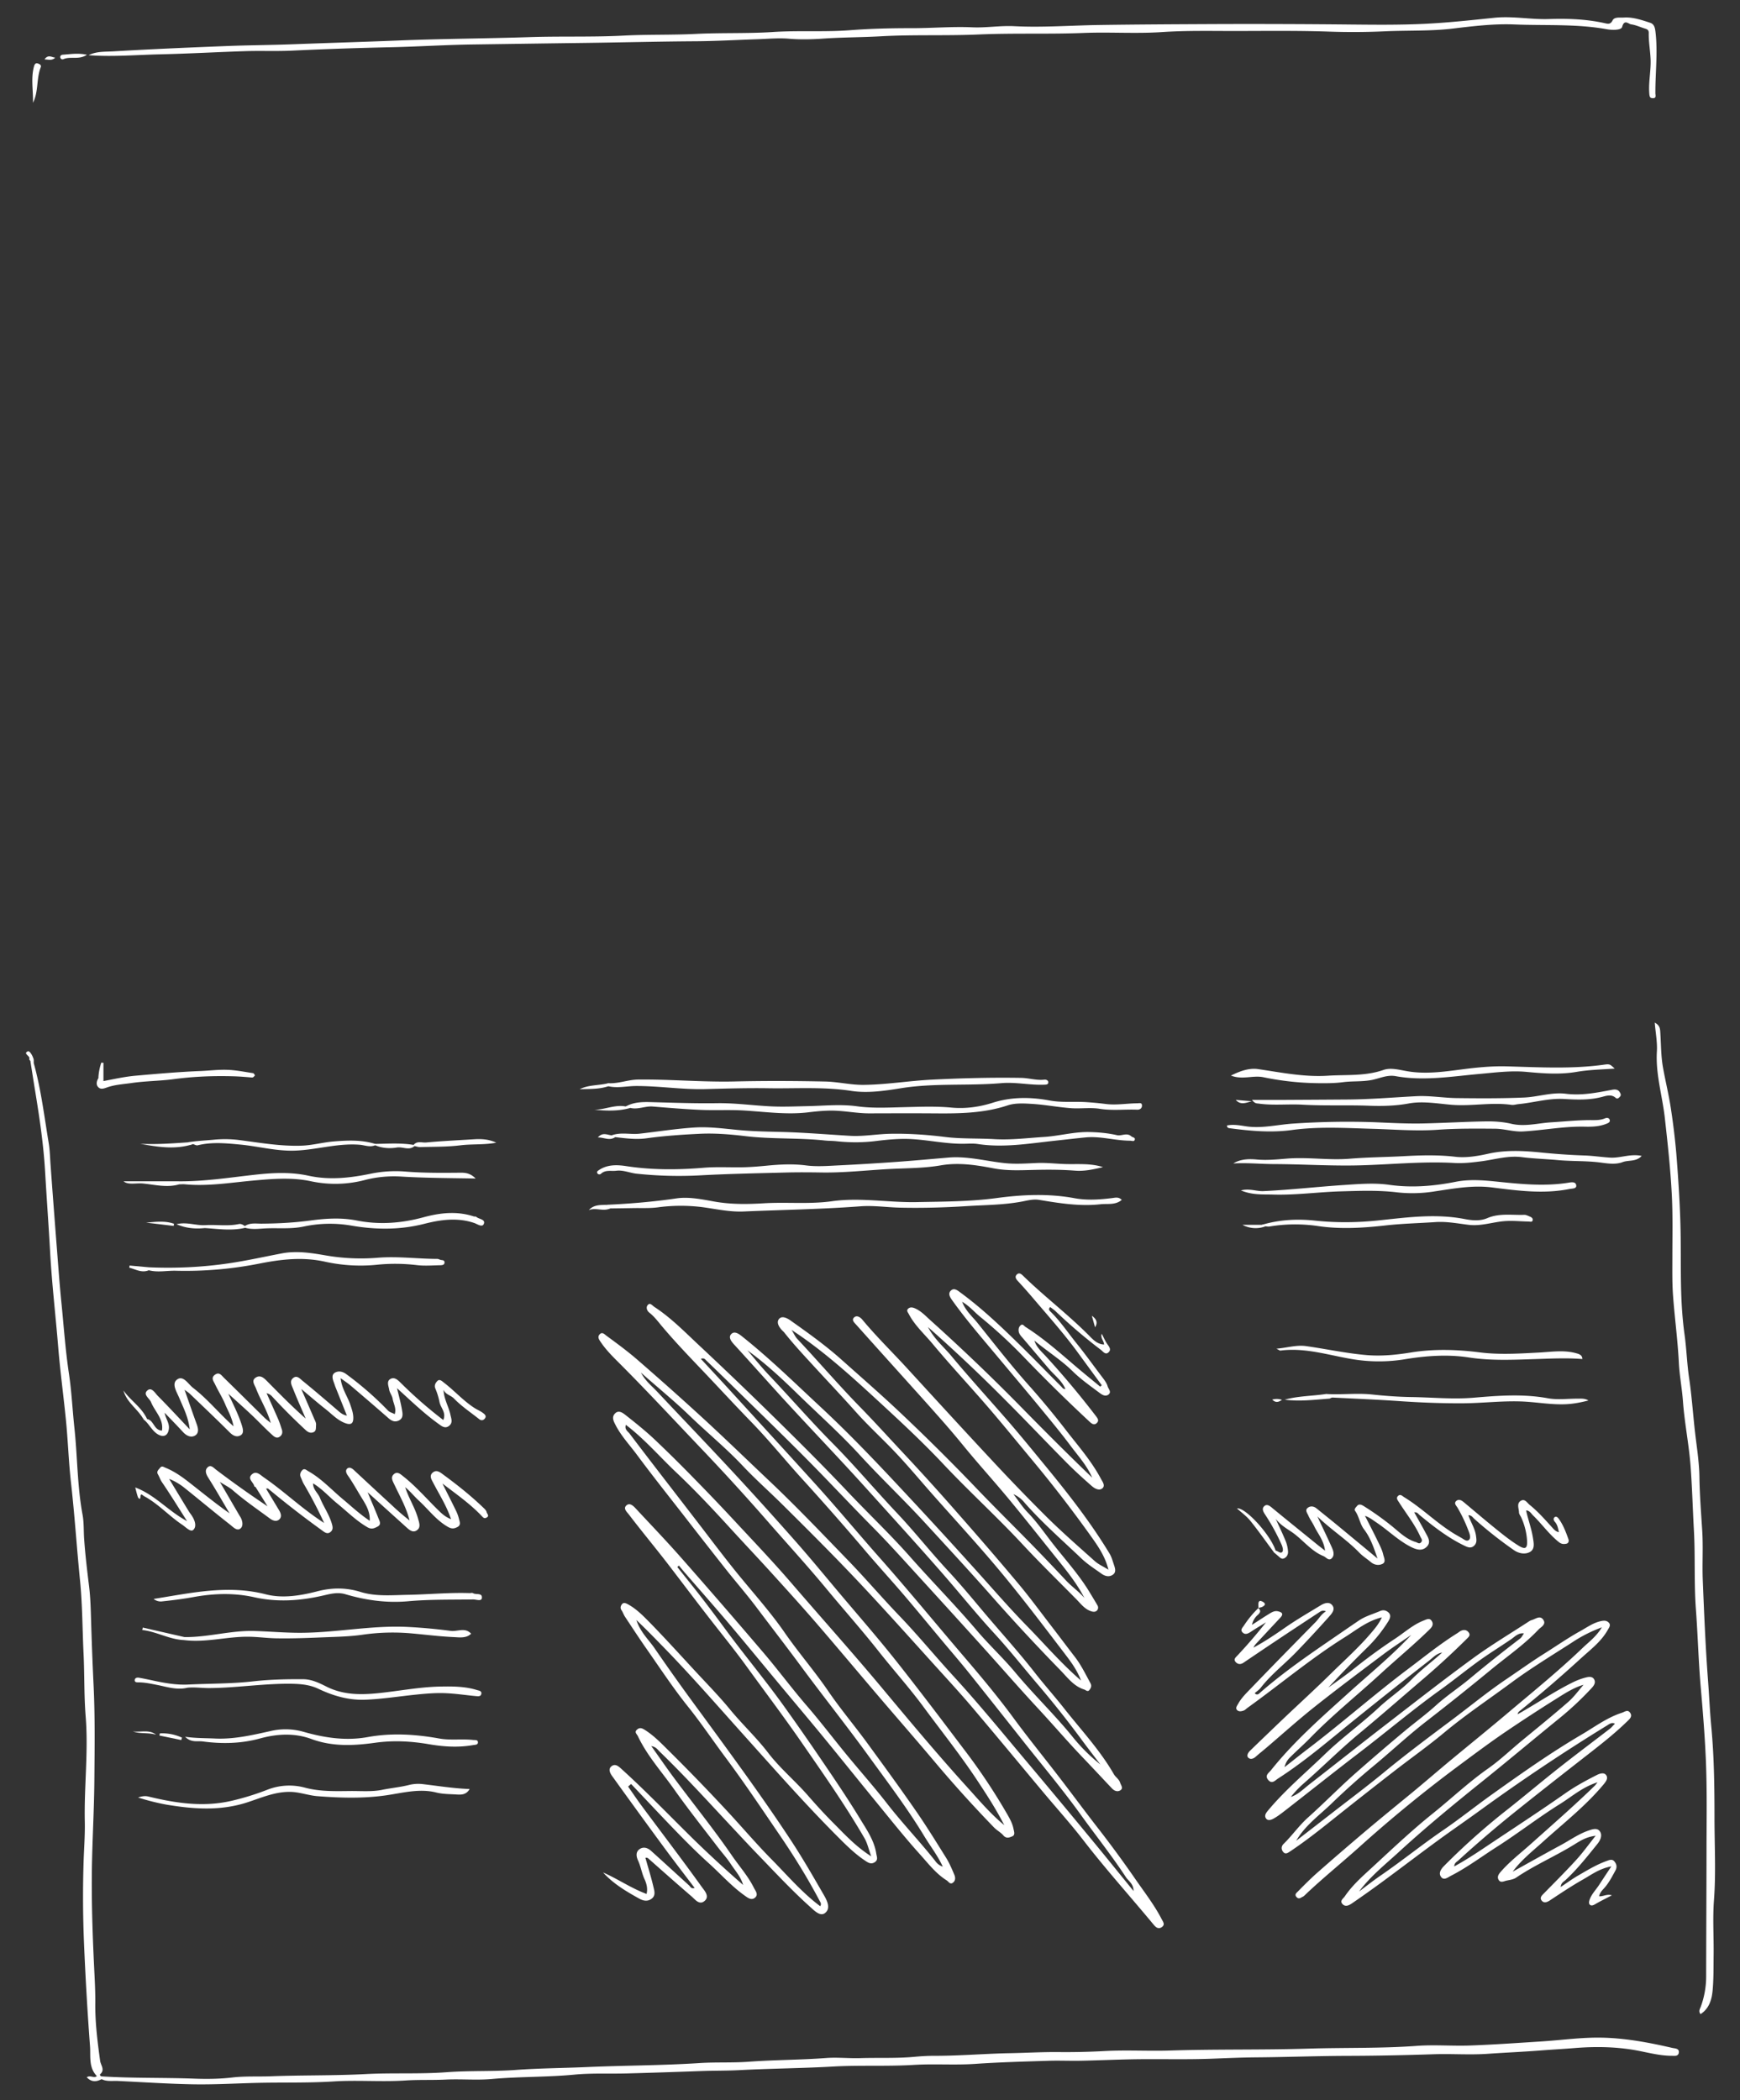 <svg
    fill="none"
    xmlns="http://www.w3.org/2000/svg"
    viewBox="0 0 730 881"
>
    <rect x="0" y="0" width="730" height="881" fill="#333333" stroke="none"/>
    <path
    d="M421.43 765.87c-3.38-6.7-7.44-12.93-11.56-19.16-6.96-10.52-14.84-20.37-22.31-30.5-5.96-8.1-12.72-15.6-18.94-23.48-7.04-8.92-14.59-17.4-21.83-26.14-7.8-9.43-16.05-18.45-24.1-27.65a951.29 951.29 0 0 0-28.06-30.8c-11.28-11.83-22.4-23.83-33.95-35.43-3.08-3.09-6.3-6.16-8.75-9.85-.67-1.01-1.36-2-.32-3.12 1.06-1.14 2.11.08 2.67.5 4.46 3.27 8.93 6.55 13.1 10.16a1313.2 1313.2 0 0 1 27.65 24.64c9.38 8.62 18.51 17.5 27.77 26.25 11.33 10.71 22.08 22.02 32.92 33.21 7.36 7.6 14.22 15.65 21.54 23.28 7.77 8.09 14.86 16.75 22.42 25 10.78 11.73 20.83 24.07 31.08 36.25a4139.09 4139.09 0 0 1 26.57 31.9c6 7.25 11.9 14.58 18.24 22.37 0-3.05-2.1-4.16-3.19-5.79-5.94-9.06-12.7-17.53-19.03-26.32-7.72-10.72-16.26-20.86-24.47-31.25-7.45-9.4-14.89-18.83-22.4-28.2-3.61-4.5-7.4-8.88-11.11-13.32-5.44-6.5-10.82-13.07-16.33-19.52-5.63-6.57-11.49-12.96-17.06-19.57a1173.66 1173.66 0 0 0-26.34-29.89c-6.91-7.67-13.43-15.71-20.63-23.1-5.82-5.99-11.5-12.1-17.22-18.17-6.73-7.12-13.6-14.11-19.93-21.63-1.67-1.97-3.29-4.2-5.4-5.84-1.12-.88-1.45-2.23-.81-3.1 1.03-1.4 1.94.03 2.87.65 7.04 4.59 12.86 10.6 18.93 16.27a1803.6 1803.6 0 0 1 28.85 27.61c11.2 10.99 22.32 22.01 33.1 33.4 8.73 9.25 18 18.02 26.42 27.54 9.26 10.48 19.08 20.4 28.13 31.08 5.1 6 11.01 11.46 16.03 17.5 7.88 9.46 16.8 17.96 24.49 27.55a74.64 74.64 0 0 0 11.18 11c-2.4-3.16-4.83-6.3-7.2-9.48a427.97 427.97 0 0 0-18.41-23.32c-6.34-7.4-12.39-15.1-19-22.29-7.32-7.95-14.1-16.39-21.2-24.54-10.82-12.4-21.9-24.55-32.92-36.76-11.55-12.8-23.54-25.2-35.16-37.94-6.48-7.11-12.88-14.31-19.38-21.41-1.17-1.27-3.06-3.24-1.62-4.78 1.48-1.59 3.5.09 4.95 1.26 11.45 9.14 21.89 19.38 32.6 29.33 11.69 10.87 22.7 22.41 33.57 34.05a2410.47 2410.47 0 0 1 33.49 36.51c6.5 7.25 12.92 14.61 19.76 21.58 7.29 7.45 14.06 15.4 22.4 22.59-1.76-4.7-4.53-8.24-7.2-11.75-8.7-11.4-17.37-22.85-26.55-33.88-9.4-11.3-19.4-22.1-29.12-33.12-4.78-5.42-9.4-10.97-14.35-16.24-5.61-6-11.74-11.53-17.2-17.65-5.52-6.2-11.21-12.21-16.81-18.3-4.55-4.96-9.17-9.86-13.34-15.15-.14-.18-.34-.34-.5-.5-1.46-1.4-2.85-3.46-1.7-5.01 1.25-1.66 3.58-.4 5.03.65 7.3 5.17 14.59 10.38 21.28 16.36 7.93 7.08 15.94 14.04 23.68 21.32a885.37 885.37 0 0 1 33.46 33.2c7.52 7.85 15.28 15.47 22.87 23.25 4.8 4.92 9.54 9.9 14.23 14.93 2.4 2.55 5.33 4.53 7.63 7.25-3.3-6.42-7.85-11.92-12.31-17.47-6.51-8.1-12.95-16.26-19.58-24.26-6.22-7.5-12.79-14.71-18.95-22.26-3.18-3.9-6.44-7.72-9.79-11.5-3.52-3.98-7.07-7.95-10.63-11.9-8.15-9.07-16.32-18.12-24.45-27.22-.76-.87-2.26-2.08-.69-3.24 1.17-.85 2.58.28 3.3 1.16 5.9 7.11 12.54 13.56 18.76 20.36 11.65 12.71 23.28 25.42 35.04 38.02a847.88 847.88 0 0 0 23.5 24.34c6.5 6.42 13.4 12.46 20.22 18.55 1.52 1.35 3.48 2.2 5.67 3.55-1.25-5.1-3.83-9.06-6.5-12.86a537.37 537.37 0 0 0-25.64-33.32c-6.53-7.84-12.97-15.8-19.66-23.5-7.3-8.4-14.88-16.54-22-25.09-3.39-4.08-7.46-7.67-9.95-12.47-.34-.66-1.13-1.43-.29-2.22.77-.74 1.74-.62 2.65-.26 2.77 1.12 4.75 3.36 6.88 5.25a846.47 846.47 0 0 1 40.19 38.6c9.05 9.2 18.17 18.3 27.5 27.26-2.13-4.96-5.7-8.89-8.85-13.08-4.17-5.58-8.62-10.96-13.05-16.34-5.94-7.22-11.97-14.34-17.96-21.51-6.4-7.67-12.96-15.2-18.77-23.34-.98-1.35-2.12-3.03-.46-4.36 1.34-1.07 2.77.22 3.94 1.07 8.9 6.55 16.89 14.13 24.75 21.84 5.88 5.76 11.6 11.67 17.43 17.5.44.44.77 1.15 1.73 1.02-1.48-3.48-4.48-5.64-6.8-8.34-3.65-4.26-7.26-8.55-10.92-12.82-.76-.9-1.63-1.71-1.85-2.93-.17-.98.02-1.94.78-2.6.93-.81 1.45.28 2.05.66 7.55 4.77 14.2 10.68 20.98 16.47 3.4 2.9 6.91 5.73 10.37 8.59l.65-.59L452 567.15c-5.84-7.95-12.4-15.28-18.78-22.78-2.06-2.41-4.15-4.77-6.3-7.09-.88-.95-1.2-1.9-.18-2.73.89-.74 1.72-.1 2.45.61 9.16 8.93 19.42 16.64 28.38 25.8 1.4 1.43 3.18 3 5.65 3.08-.12-1.63-1.63-2.76-1-4.52.81 1.52 1.43 3.02 2.32 4.32.77 1.11 1.78 2.25.61 3.4-1.36 1.37-2.39-.31-3.29-.97a219.8 219.8 0 0 1-19.05-16.24c-.68-.63-1.46-1.14-2.2-1.71-1 .94-.23 1.56.29 2.08 4.1 4.05 7.28 8.85 10.88 13.3 3.62 4.48 6.95 9.16 10.42 13.72.99 1.3 2.1 2.68 2.51 4.2.29 1.02 1.8 2.38.26 3.47-1.26.88-2.65 0-3.57-.7-3.9-2.93-7.95-5.75-11.4-9.15-4.9-4.81-10.75-8.41-16.02-12.86.83 2.86 3.15 4.77 5 6.81a369.66 369.66 0 0 1 20.83 24.9c.69.92 1.37 1.8.42 2.79-1.07 1.12-2.04.53-3.02-.38a699.87 699.87 0 0 1-28.01-27.55 206.89 206.89 0 0 0-18.1-16.64c-2.33-1.9-4.24-4.32-7.45-6.2 1.52 3.92 4.34 6.22 6.5 8.93 7.3 9.1 14.47 18.32 22.27 27a354.6 354.6 0 0 1 15.37 18.66c4.94 6.32 10.23 12.43 14.04 19.57.7 1.32 2.05 2.97.6 4.14-1.36 1.08-3.22 0-4.41-1.03-3.6-3.16-7.15-6.37-10.52-9.77-8.62-8.7-17.03-17.59-25.7-26.25a672.1 672.1 0 0 0-32.5-30.67c2.79 5.22 6.65 8.33 9.7 12 7.53 9.04 15.45 17.75 23.18 26.61 5.55 6.38 10.88 12.93 16.23 19.44 9.7 11.8 19.14 23.86 27.08 36.98.88 1.45 1.33 3.18 1.89 4.82.45 1.33.93 2.9-.29 3.9-1.52 1.25-3.35.87-4.88-.2-2.92-2.09-6-4.04-8.57-6.5-8.25-7.86-16.88-15.35-24.35-23.99a12.58 12.58 0 0 0-4.12-2.94c1.98 2.58 3.74 5.37 6 7.69 3.76 3.88 6.83 8.3 10.12 12.55 5.34 6.9 11.27 13.34 15.8 20.83 1.12 1.85 2.25 3.7 3.34 5.57.38.65.37 1.4-.07 2-.68.91-1.73.76-2.6.48-2.67-.87-4.32-3.12-6.15-4.99-7.6-7.72-15.34-15.26-22.72-23.2-10.69-11.49-22.33-22.07-33.08-33.5-9.1-9.68-18.82-18.65-28.57-27.62-11.14-10.24-22.39-20.38-35.2-28.74.93 1.24 1.34 2.62 2.52 3.88 8.86 9.43 17.29 19.3 26.33 28.55 6.18 6.33 12.1 12.89 18.14 19.33A977.75 977.75 0 0 1 401.09 634c8.84 10.03 17.6 20.15 26.18 30.4 4.92 5.88 9.45 12.09 14.14 18.17 3.17 4.12 6.29 8.3 9.47 12.42 2.67 3.43 4.53 7.31 6.6 11.1.64 1.2.19 2.09-.45 2.9-.71.9-1.47 0-2.2-.24-4.47-1.41-7.1-5.2-10.15-8.28A835.5 835.5 0 0 1 415 668.42c-8.92-10.05-18.05-19.94-27.15-29.83-8.82-9.6-18.33-18.6-27.15-28.22-8.49-9.24-17.85-17.55-26.8-26.3-6.4-6.23-12.98-12.3-20.32-17.6 3.1 3.6 6.07 7.31 9.35 10.75 8.87 9.34 17.32 19.1 26.37 28.22 9.34 9.44 17.87 19.6 26.97 29.24 7.36 7.78 14.01 16.25 21.3 24.1 4.8 5.17 9.32 10.55 13.82 15.93 7.55 9.04 15.5 17.7 22.77 27 3.96 5.06 8.3 9.92 12.29 14.99 7.12 9.04 15.06 17.5 20.85 27.57.74 1.3 2.2 2.08 2.66 3.64.33 1.06 1.43 2.23.1 3.12-1.19.77-2.53.3-3.52-.75-4.08-4.3-8.1-8.64-12.2-12.92-6.5-6.78-12.6-13.96-19-20.83-7.69-8.28-15.1-16.83-22.69-25.23-8.76-9.71-17.57-19.4-26.38-29.05-6.65-7.27-13.2-14.61-20.14-21.62-9.3-9.38-18.29-19.05-27.6-28.44-9.56-9.65-19.32-19.08-29-28.6-4.39-4.31-8.78-8.6-13.22-12.85-.43-.42-.88-1.22-2.27-.69 4.45 4.8 8.79 9.46 13.08 14.16 11.78 12.89 23.56 25.76 35.28 38.7 8.93 9.86 17.4 20.11 26.21 30.07 12.03 13.56 23.5 27.58 35.27 41.35 7.36 8.6 14.66 17.3 21.36 26.42 5.64 7.68 11.64 15.1 17.46 22.62 6.22 8 12.2 16.2 18.44 24.18a474.75 474.75 0 0 1 15.62 21.37c3.67 5.26 7.6 10.37 10.57 16.11.6 1.17 1.6 2.3.14 3.37-1.47 1.07-2.56.12-3.52-1.05-9.76-11.77-20-23.14-29.35-35.25-5.28-6.86-11.09-13.29-16.64-19.92-9.98-11.93-19.89-23.93-29.95-35.8-5.08-5.99-10.4-11.76-15.67-17.58-9.36-10.35-18.67-20.75-28.17-30.96-11.67-12.57-23.81-24.69-36-36.76-5.48-5.42-11.29-10.56-16.54-16.13-7.08-7.53-15.05-14.02-22.45-21.17-6.24-6.03-13.04-11.55-20.29-17.97 1.98 3.66 4.56 5.6 6.7 7.88 10.82 11.51 21.78 22.91 32.52 34.5 8.78 9.47 17.43 19.09 25.97 28.77 6.1 6.93 11.96 14.06 17.91 21.14 7.89 9.37 15.97 18.6 23.6 28.2 9.8 12.36 19.32 24.97 28.84 37.57a251.22 251.22 0 0 1 18.37 27.6c1.03 1.81 2 3.66 2.4 5.73.22 1.09.83 2.6-.51 3.15-1.1.47-2.48 1.1-3.73-.37-1.1-1.29-2.72-2.1-3.91-3.33a527.53 527.53 0 0 1-25.43-28.18c-7.85-9.3-15.86-18.46-23.76-27.73-8.53-10-16.95-20.08-25.54-30.02-6.16-7.13-12.5-14.1-18.82-21.07-5.53-6.09-11.18-12.05-16.73-18.12-7.41-8.11-14.91-16.13-22.9-23.69-7.04-6.64-13.35-14.06-21.28-20.1-.7 1.9.86 2.76 1.53 3.65 8.93 11.79 18 23.47 27.02 35.19 5.44 7.04 10.78 14.18 16.32 21.13 7.2 9.05 15.1 17.6 21.67 27.08 5.84 8.46 12.6 16.2 18.39 24.7 5.08 7.44 10.97 14.4 16.31 21.71 6.79 9.3 13.58 18.59 20.13 28.05 4.56 6.55 8.75 13.35 12.98 20.12 1.38 2.23 2.42 4.68 3.44 7.1.46 1.08.56 2.37-.5 3.26-1.25 1.04-1.89-.37-2.67-.87-4.59-2.86-7.82-7.17-11.36-11.08-6.47-7.18-12.46-14.77-18.59-22.24-7.34-8.97-14.6-18.03-21.95-26.99-6.35-7.72-12.8-15.36-19.2-23.04-6.86-8.25-13.66-16.55-20.59-24.74-6.03-7.12-12.22-14.12-18.33-21.17-.8-.93-1.57-1.89-2.36-2.83l-.67.6c1.62 2.03 3.23 4.06 4.85 6.07 5.48 6.8 10.7 13.77 15.87 20.79 7.73 10.46 16.07 20.46 23.66 31.01a1087.2 1087.2 0 0 1 15.33 21.94c5.8 8.5 11.6 17.02 16.96 25.82 2.8 4.61 5.98 9.12 6.81 14.66.18 1.18.87 2.5-.58 3.5-1.64 1.14-2.97.16-4.15-.63-4.38-2.92-8.1-6.64-11.8-10.36-13.4-13.45-25.95-27.68-38.62-41.8-11.61-12.92-23-26.06-35.19-38.48-3.18-3.25-6.33-6.52-10.32-10.28 1.74 5.24 5.23 8.28 7.7 11.93a980.63 980.63 0 0 0 19.31 27.05c13.01 17.82 26.12 35.58 38.22 54.04 4.74 7.25 9.07 14.79 13.4 22.29 1.38 2.38 3.05 5.67.5 7.63-2.02 1.53-4.43-.99-6.22-2.6-7.75-6.95-14.8-14.57-22.03-22.04-3.33-3.45-6.58-6.94-9.84-10.44-10.35-11.04-20.5-22.25-31.38-32.77-.8-.78-1.43-1.87-3.4-2.21 3.28 4.61 6.2 8.86 9.26 12.99 8.18 11.02 16.83 21.68 24.62 33.01 3.07 4.47 6.73 8.54 9.16 13.44.64 1.29 2 2.78.54 4.1-1.51 1.35-3.05.15-4.37-.8-5.54-3.92-10.02-9.02-15.03-13.54-4.48-4.04-8.77-8.3-12.98-12.62-6.63-6.83-13.12-13.78-19.67-20.68l-1.25 1.09c1.95 2.78 3.84 5.61 5.87 8.33 8.4 11.3 16.94 22.49 25.15 33.93.97 1.35 3.43 3.9.9 5.85-2.13 1.62-3.79-.73-5.26-2-5.96-5.12-11.84-10.35-17.73-15.55-.43-.38-.78-.87-1.67-.67 1.14 4.06 2.4 8.09 3.36 12.18.38 1.62 1.04 3.57-.7 4.93-1.7 1.33-3.56.95-5.26 0-5.48-3.04-10.86-6.23-15.16-10.96 6.18 2.68 11.74 6.6 18.24 9 .6-2.29-.08-4.53-.83-6.15-1.18-2.55-1.56-5.3-2.72-7.83-.74-1.6-1.13-3.57.6-4.8 1.65-1.16 3.44-.56 4.84.7 5.36 4.82 10.66 9.7 15.98 14.54.56.5.82 1.52 2.3 1.02-4.47-5.9-8.92-11.65-13.22-17.51-7.21-9.8-14.36-19.64-21.46-29.52-.84-1.19-1.69-2.93-.12-4.07 1.42-1.04 2.7-.1 3.94 1.04 10.74 9.72 20.75 20.19 31.08 30.32a512.63 512.63 0 0 0 20.11 18.48c-.96-3.48-3.43-6.1-5.3-8.97-1.52-2.32-3.47-4.46-5.19-6.71-6.2-8.1-12.56-16.1-18.43-24.41-5.2-7.36-11.34-14.1-15.23-22.33-.43-.9-1.6-1.64-.37-2.72 1.17-1.04 2.1-.65 3.38.16 4 2.53 7.19 5.98 10.49 9.21a844.62 844.62 0 0 1 22.53 23.24c6.85 7.27 13.28 14.94 20.29 22.03 6.53 6.63 12.62 13.78 20.17 19.42.72-.97.01-1.76-.38-2.52-4.99-9.47-10.64-18.56-16.67-27.4-7.45-10.92-14.8-21.92-22.69-32.5-5.25-7.04-10.14-14.33-15.63-21.2-6.3-7.84-11.85-16.3-17.63-24.56-3.05-4.36-5.96-8.83-8.9-13.27-.57-.86-.87-1.89-1.46-2.73-.69-1-.28-1.94.27-2.58.73-.81 1.65-.3 2.54.17 3.3 1.81 5.95 4.45 8.53 7.06 6.61 6.72 12.94 13.73 19.34 20.64 4.99 5.4 10.19 10.69 14.83 16.33 5.13 6.26 11.07 11.75 16.01 18.21 4.97 6.5 11.42 11.84 16.8 18.04 3.47 3.97 7.04 7.88 10.72 11.56 4.65 4.66 9.18 9.67 15.73 13.83-1.13-3.15-1.63-5.55-2.81-7.58-8.07-13.9-17.3-27.04-26.44-40.26-7.49-10.84-15.44-21.34-23.16-32-4.78-6.59-9.97-12.97-14.99-19.42-5.7-7.32-11.3-14.76-16.94-22.13-5.65-7.4-11.64-14.56-17.3-21.97-.9-1.17-2.54-2.55-1.04-3.87 1.38-1.23 2.86.2 3.9 1.32 6.37 6.85 12.85 13.6 19.03 20.62a3240.81 3240.81 0 0 1 34.58 39.91c6.19 7.27 11.88 14.97 18.12 22.2 5.43 6.28 10.46 12.86 15.7 19.3 5.97 7.34 12.3 14.4 18.1 21.87 6.44 8.27 13.7 15.83 20.17 24.03a6 6 0 0 0 3.1 2.3c-2.18-4.7-5.2-8.56-7.72-12.7-7.03-11.63-15.23-22.44-23.19-33.41-9.33-12.88-19.27-25.32-28.72-38.13-6.02-8.15-12.23-16.17-18.32-24.26-4.18-5.58-8.82-10.88-13.16-16.38a3344.5 3344.5 0 0 1-17.81-22.76c-6.49-8.33-13.06-16.6-19.36-25.09-3.09-4.17-6.7-7.98-9.08-12.67-.74-1.47-1.58-3.04-.29-4.54 1.5-1.74 3.23-.53 4.37.35 4.2 3.3 8.37 6.64 12.26 10.28a568.06 568.06 0 0 1 16.62 16.42c5.5 5.6 10.93 11.27 16.29 17.03 8.28 8.92 16.7 17.72 24.63 26.93 12.71 14.77 25.72 29.26 38.21 44.24 11.65 13.96 23.3 27.9 35.53 41.38 5.04 5.55 9.85 11.3 15.74 16.08l-.1.04ZM527.87 674.58c1.24 1.01.94 1.87-.14 2.85a7.4 7.4 0 0 0-2.46 4.2c2.75-1.76 5.07-3.32 7.46-4.77.98-.6 2.06-1.17 3.3-.93 1.77.37 2.68 1.06 1.06 2.77-3.37 3.58-6.7 7.18-10.04 10.76-.45.5-.88 1-1.15 1.72 4.6-2.46 8.88-5.34 13.14-8.3 4.8-3.35 9.89-6.3 14.9-9.35 1.66-1.02 3.79-1.8 5.1.02 1.25 1.75-.43 3.51-1.56 4.78a507.76 507.76 0 0 1-13.45 14.51c-4.91 5.13-10.63 9.45-15.03 15.1-.68.9-1.67 1.54-2.58 2.35.58.76 1.32.62 1.8.2 8.5-7.5 17.72-14.06 27.05-20.5 4.94-3.38 9.88-6.8 14.83-10.16 2.72-1.84 5.9-2.69 8.88-3.98 1.43-.62 2.52-.28 3.5.56 1.42 1.24.53 2.84-.1 3.85a58.89 58.89 0 0 1-8.52 10.66 488.98 488.98 0 0 0-16.59 17.04c4.09-2.92 8.15-5.8 12.07-8.97a231.46 231.46 0 0 1 16.32-11.79c3.83-2.57 7.3-5.72 11.69-7.4 1.2-.47 2.46-1.24 3.38.32.82 1.39-.03 2.52-.95 3.43-6.63 6.49-13.8 12.4-20.63 18.67-9.8 8.99-20.21 17.33-29.5 26.89-2.76 2.83-5.75 5.43-8.54 8.23a8.07 8.07 0 0 0-2.19 4c3.23-2.52 6.41-5.1 9.67-7.57 14.35-10.91 27.87-22.88 42.3-33.73 6.76-5.08 13.32-10.42 20.51-14.9.59-.37 1.13-.86 1.77-1.1 1.22-.48 2.36-.22 3.1.94.7 1.08-.18 1.8-.8 2.43a335.56 335.56 0 0 1-19.56 17.93c-8.38 7.17-16.68 14.45-25.18 21.48-8.2 6.76-15.68 14.27-23.66 21.24a42.97 42.97 0 0 0-5.51 5.77c3.12-1.05 5.36-3.4 7.84-5.33 10.87-8.45 21.64-17.01 32.55-25.42 12-9.27 23.96-18.62 36.2-27.55 7.47-5.44 15.44-10.2 23.19-15.26.38-.24.8-.5 1.23-.62 1.61-.43 3.47-2.1 4.83-.25 1.5 2.04-.85 3.07-1.97 4.25-5.95 6.3-13.1 11.2-19.76 16.68-9 7.41-18.1 14.68-27.3 21.81-8.03 6.22-15.37 13.2-23.2 19.59a314.66 314.66 0 0 0-17.06 15.38c-5 4.73-10.7 8.89-14.3 15.1 5.13-3.98 10.28-7.94 15.4-11.93 7.06-5.49 14.24-10.84 21.14-16.53 9.33-7.7 19.01-14.93 28.68-22.17 7.66-5.72 15.04-11.83 22.96-17.17 5.16-3.48 10.22-7.13 15.5-10.46 5.18-3.25 10.22-6.77 15.58-9.74 2.77-1.53 5.37-3.47 8.67-4.16 1.36-.28 2.27-.22 3.1.56 1.15 1.08.25 2.12-.32 3.15-2.77 4.95-7.28 8.28-11.34 12a555.97 555.97 0 0 1-25.9 22.26c-.3.25-.5.64-.58 1.13 7.63-4.26 14.81-9.2 22.59-13.11 1.84-.94 3.8-1.75 5.8-2.26 1.28-.34 3.05-.73 3.8.9.6 1.25-.18 2.46-1.12 3.46a130.9 130.9 0 0 1-13.5 12.66c-10.67 8.66-21.19 17.51-31.91 26.12-12.08 9.7-24.06 19.52-35.48 30-5.74 5.27-11.91 10.16-16.7 16.58 2.97-2.2 5.87-4.52 8.92-6.61 9-6.16 17.46-13.04 26.48-19.2 6.95-4.76 13.58-10.09 20.48-15 12.26-8.74 24.54-17.43 37.55-25.06 5.5-3.23 10.61-7.1 16.78-9.09 1.19-.38 2.42-1.47 3.42-.15 1.26 1.65-.11 2.75-1.24 3.84-6 5.84-12.67 10.88-19.25 16.03-9.61 7.49-19.2 15.01-28.7 22.64a488.57 488.57 0 0 0-22.8 19.58c-.67.6-1.62.97-1.72 2.5 5.76-3.13 10.94-6.69 16.17-10.18 10.2-6.8 20.46-13.5 30.5-20.54 4.2-2.94 8.63-5.33 13.16-7.63 1.37-.69 2.97-1.1 3.82-.07 1.04 1.25.2 2.6-.92 3.94-7.45 8.97-16.6 16.12-25.2 23.87-4.49 4.07-9.31 7.8-13 12.81 6.73-3.71 13.44-7.5 20.21-11.15 3.76-2.03 7.25-4.55 11.33-6 1.7-.59 3.68-1.34 4.85 0 1.5 1.75.37 4-.83 5.5-4.25 5.26-8.45 10.6-13.45 15.22-.72.66-1.82 1.09-1.97 2.86 2.64-1.75 4.9-3.41 7.34-4.82 3.87-2.24 7.7-4.58 11.96-6.1 1.16-.42 2.3-.91 3.22.18.93 1.12 1.25 2.35.43 3.86-1.45 2.65-2.82 5.34-4.9 7.58-.86.92-1.67 1.86-1.93 3.18 1.73.16 3.32-1.07 5.35-.39-2.5 1.31-4.8 2.44-7.01 3.73-.68.4-1.4.7-1.95.4-.88-.48-.62-1.52-.39-2.23.8-2.37 2.61-4.13 3.95-6.19 1.57-2.4 3.16-4.8 5.19-7.85-5 .92-8.4 3.52-11.96 5.54-4.76 2.69-9.3 5.74-13.87 8.76-1.26.83-2.54 1.18-3.42.02-.96-1.23.18-2.22 1.1-3.14 4.48-4.58 9.03-9.09 13.34-13.82 2.8-3.05 5.21-6.45 8.23-10.21-3.76.45-6.23 1.97-8.66 3.48-8.05 5.02-16.84 8.75-24.72 14.1-1.1.74-2.59.95-3.94 1.22-1.18.25-2.66 1.17-3.47-.44-.67-1.34.27-2.47 1.15-3.46 3.71-4.2 8.16-7.63 12.32-11.34 9.06-8.1 18.22-16.07 26.93-24.54.3-.29.53-.65 1.18-1.45-6.33 2-10.77 6-15.74 9.1-9.04 5.63-17.44 12.2-26.42 17.93-6.44 4.1-12.55 8.72-19.37 12.2-1.24.63-2.87 2.06-4.07.54-1.27-1.63-.1-3.33 1.16-4.63a285.1 285.1 0 0 1 26.92-23.95c7.24-5.73 14.3-11.7 21.56-17.41 6.98-5.51 14.1-10.83 21.15-16.26.74-.58 1.33-1.33 2.1-2.1-1.38-.71-2.46.23-3.2.68a825.66 825.66 0 0 0-53.34 35.65c-5.61 4.09-11.38 8.04-16.99 12.12-7.55 5.5-15 11.19-22.52 16.74a475.62 475.62 0 0 1-14.2 10.13c-1.15.78-2.8 1.78-4.1.28-1.17-1.34.39-2.25 1.04-3.2 2.58-3.8 5.88-7 9.24-10.07 9.1-8.33 18.01-16.92 27.62-24.63 7.78-6.24 15.02-13.12 23.23-18.89 5.03-3.53 9.56-7.9 14.36-11.85 6.47-5.33 12.99-10.6 19.3-16.12 2.45-2.15 4.38-4.86 6.38-7.15-3.87 1.07-7.61 3.45-11.32 5.79a711.27 711.27 0 0 0-22.1 14.42c-6.77 4.64-13.34 9.57-19.93 14.46a576.08 576.08 0 0 0-41.08 33.71c-7.3 6.53-14.93 12.7-22.06 19.45-.41.4-.83.87-1.35 1.1-.76.33-1.5 1.17-2.5.17-1.09-1.1-.03-1.87.48-2.37 2.79-2.85 5.62-5.68 8.63-8.31 6.5-5.72 13.07-11.36 19.67-16.95 6.35-5.36 12.77-10.6 19.2-15.87 5.84-4.8 11.56-9.79 17.4-14.61 7.8-6.45 15.68-12.83 23.42-19.37 10.53-8.89 21.25-17.57 31.2-27.13 2.65-2.53 5.66-4.69 8.04-8.6a59.25 59.25 0 0 0-12.5 6.34c-8.56 5.51-17.3 10.8-25.47 16.85-9.4 6.95-19.13 13.44-28.14 20.94-6.73 5.61-13.9 10.68-20.84 16.06a2465 2465 0 0 0-24.32 19.11c-6.34 5.07-12.68 10.14-19.45 14.65-.93.63-1.94 1.35-2.84.43-.96-1-1.1-2.42 0-3.5 3.63-3.54 6.51-7.74 10.34-11.16 6.98-6.25 13.53-12.99 20.57-19.15a1027.1 1027.1 0 0 1 20.18-17.29c4.3-3.56 8.82-6.87 12.98-10.64 4.45-4.02 9.53-7.32 14.14-11.17a609.9 609.9 0 0 1 21.09-16.8c.6-.46.96-1.28 1.57-2.12-2.38-.33-3.87 1.41-5.3 2.39-4.98 3.4-10.16 6.56-14.98 10.14-4.91 3.62-9.7 7.48-14.66 11.05-11.75 8.42-22.76 17.76-34.24 26.53-10.38 7.94-20.6 16.09-30.92 24.12-1.64 1.27-3.29 2.56-5.1 3.54-.9.48-2.45 1-3.15-.37-.54-1.04.05-2 .92-3.04 7.28-8.74 16-16.03 24.14-23.9 7.1-6.84 15.2-12.65 22.42-19.38 4.44-4.15 9.53-7.46 13.8-11.83 3.95-4.02 8.57-7.39 12.75-11.22-2.38.38-3.9 2.17-5.62 3.5a2271.72 2271.72 0 0 0-30.47 24.17c-10.73 8.62-21.13 17.7-32.75 25.17-1.2.76-2.52 2.5-4.13.6-1.6-1.9.22-2.9 1.2-4.13 9.6-12.02 21.13-22.12 32.5-32.39 8.85-8 18.11-15.53 26.33-24.34-3.93 2.71-7.94 5.31-11.75 8.17-9.67 7.27-19.38 14.52-28.86 22.05-6.9 5.48-13.47 11.41-20.19 17.13-1.5 1.29-3.06 2.5-4.54 3.82-1.02.9-2.3 1.2-3.13.27-.68-.79-.02-2.01.76-2.78 4.15-4.03 8.33-8.03 12.5-12.03 7.18-6.87 14.54-13.53 21.62-20.51 5.62-5.53 11.5-10.77 16.61-16.79 1.72-2.01 3.42-3.99 4.62-6.68-6.09 1.49-10.61 5.24-15.5 8.31-14.27 8.94-27.15 19.8-40.81 29.61-.57.4-1.08 1-1.7 1.2-.88.3-1.97.53-2.7-.2-.84-.86-.07-1.75.37-2.55 1.42-2.62 3.57-4.66 5.59-6.76 8.93-9.29 17.96-18.48 27-27.67 1.39-1.42 2.27-3.25 4.31-4.46-1.29-.57-2.07-.12-2.75.34-6.35 4.17-12.7 8.35-19 12.56-4.3 2.86-8.56 5.75-12.84 8.64-1.09.74-2.22.8-3.18-.16-1.23-1.23-.15-2.01.65-2.88a208.4 208.4 0 0 0 11.94-13.88c-2.09 1.3-4.2 2.53-6.25 3.9-1.16.76-2.37 1.45-3.5.39-1.22-1.13-.05-2.08.58-3.05a42.35 42.35 0 0 1 5.97-7.21l-.1-.1.05.06ZM42.67 871.06c12.97.82 25.96.47 38.94.95 5.2.2 10.56.13 15.77-.48 5.46-.64 10.9-.31 16.35-.52 13.25-.5 26.53-.23 39.78-.92 11.3-.59 22.62.06 33.86-.78 9.66-.72 19.31-.25 28.97-.95 9.83-.72 19.77-.77 29.64-1.2 15.86-.7 31.73-.66 47.56-1.69 6.86-.44 13.78-.05 20.63-.56 10.8-.79 21.64-.75 32.44-1.55 4.64-.36 9.6.2 14.26.05 7.6-.24 15.2.15 22.79-.56 2.74-.26 5.52-.42 8.28-.42 10.58.03 21.12-.9 31.67-1.1 6.88-.13 13.77-.54 20.67-.47 6.38.06 12.8-.08 19.21-.43 9.18-.5 18.42.08 27.61-.22 19.34-.62 38.7-.2 58.02-.8 15.1-.47 30.21-.04 45.3-1.15 7.45-.55 14.98.12 22.45-.16 9.88-.36 19.75-1.06 29.61-1.69 8.48-.53 16.95-1.76 25.41-1.6 10.04.18 19.98 2.05 29.77 4.32.96.22 3.04.14 2.65 2.1-.3 1.5-1.8 1.19-2.95 1.19-5.51-.01-10.79-1.61-16.16-2.5-8.29-1.36-16.6-1.4-24.88-.72-4.6.37-9.24.62-13.85.98-7.38.58-14.78.88-22.18 1.4-7.52.54-15.13-.06-22.68.19-12 .39-23.98.65-35.99.68-12.93.03-25.88.53-38.81.63-6.13.05-12.23.34-18.34.56-10.43.4-20.87.1-31.3.22-7.92.1-15.84.48-23.75.64-4.53.09-9.06-.13-13.59.02-10.28.33-20.54.59-30.81 1.3-8.5.58-17.07-.1-25.57.42-11.38.69-22.76.05-34.13.7-12.9.73-25.83.8-38.74 1.48-5.48.3-10.97.2-16.46.4-10.4.38-20.8.72-31.18 1-7.3.2-14.66-.19-21.91.5-11.53 1.1-23.12.8-34.63 1.83-6.42.58-12.94-.06-19.4.25-5.65.27-11.3 0-16.96.38-10 .66-20.1-.24-30.09.4-11.06.7-22.1.33-33.16.63-8.52.23-17.04.71-25.57.57-10.6-.18-21.2-.9-31.82-1.4-2.27-.1-4.62.33-6.8-.77-.45-.4-.45-.78 0-1.16l.07.01ZM37.16 23.16c3.38-1.72 7.14-1.4 10.69-1.63 15.6-.92 31.24-1.58 46.88-2.2 9.36-.38 18.74-.41 28.1-.76 14.68-.55 29.38-.98 44.04-1.57 18.48-.76 36.97-.82 55.45-1.43 13.17-.43 26.34.05 39.48-.64 10-.52 20.03-.2 30.01-.7 10.81-.55 21.67-.1 32.44-.8 10.82-.7 21.65.08 32.42-.76 8.56-.66 17.16-.86 25.69-.85 8.52.02 17.04-.74 25.56-.36 5.88.26 11.73-.78 17.64-.47 11.71.6 23.43-.31 35.15-.5 16.82-.25 33.63-.32 50.45-.4a4210 4210 0 0 1 55.84.2c10.19.1 20.4.2 30.6-.29 9.78-.46 19.56-1.53 29.3-2.54 7.68-.8 15.24.78 22.88.53 7.99-.27 15.94.02 23.78 1.8 1.13.25 2.16.43 2.99-1.24.78-1.56 3.13-1.08 4.7-1.19 3.81-.26 7.45 1.03 11.05 2.19 1.77.57 2.04 2.17 2.25 3.9 1.01 8.55-.1 17.1-.05 25.64 0 .82.53 2.14-1.04 2.1-1.16 0-1.4-.47-1.51-1.93-.39-4.77.71-9.43.55-14.2-.13-3.76-.86-7.47-.78-11.22.02-1.26-.64-1.57-1.6-1.86-1.95-.59-3.84-1.5-5.83-1.77-1.06-.14-2.84-2.29-3.74 1.1-.38 1.42-4.24 1.36-6.54.94-12.8-2.31-25.77-1.45-38.65-1.99-8.6-.35-17.25.7-25.87 1.73-9.4 1.12-18.97.72-28.43 1.15-7.77.35-15.58.39-23.26.13-12.8-.43-25.59-.29-38.36-.26-10.65.02-21.3-.26-31.98.45-10.94.73-21.98-.08-32.95.37-14.57.57-29.14 0-43.69.63-13.76.61-27.54 0-41.27.77-8.04.45-16.1.41-24.15.96-4.69.33-9.58.47-14.43.05-4.31-.36-8.85.07-13.28.22-8.72.29-17.44.8-26.17.85-15.44.09-30.88.5-46.32.7-15.66.2-31.31.43-46.98.65-11.41.16-22.8.9-34.22 1.16-13.88.3-27.75.76-41.6 1.43-6.38.3-12.79.01-19.17.2-11.92.38-23.82 1.06-35.74 1.33-10.1.22-20.18 1.13-30.32.38ZM40.62 870.9c-3.52-3.6-2.54-8.35-2.86-12.57a1306.37 1306.37 0 0 1-2.59-45.1 461.4 461.4 0 0 1-.13-31.17c.16-5.92.66-11.86.54-17.8-.33-14.74 1.55-29.47.36-44.18-.7-8.77-.46-17.53-.88-26.27-.5-10.31-.47-20.74-1.5-30.94-1.36-13.64-2.24-27.32-3.78-40.93-1-8.87-1.26-17.78-2.16-26.64-1.01-10.07-2.38-20.14-3.2-30.22-1.08-13.22-2.64-26.4-3.38-39.67-.63-11.37-1.47-22.76-2.13-34.13-.64-10.88-2.22-21.62-3.96-32.35-.76-4.6-1.47-9.2-2.2-13.8.8-.37 1.1.2 1.38.76 3.08 11 4.43 22.36 6.3 33.6.5 2.96.55 6.03.77 9.03.88 12.1 1.8 24.2 2.75 36.28.55 7.05 1.06 14.13 1.76 21.14 1.03 10.12 1.7 20.27 3.22 30.36 1.12 7.5 1.47 15.12 2.28 22.66 1.31 12.15 1.18 24.42 3.43 36.5.61 3.3.42 6.74.66 10.1.47 6.76 1.28 13.44 2.1 20.14.58 4.84.68 9.8.83 14.68.26 8.78.6 17.6 1.02 26.36.65 13.3.45 26.57.34 39.85-.09 12.31-.83 24.62-1.03 36.94-.2 13.43.23 26.83.86 40.25.26 5.53.61 11.1.56 16.71-.08 8 .92 16.04 2.02 23.98.27 2.04 2.22 3.82-.07 5.77-.32.46-.66.91-1.32.67ZM713.44 844.94c-.95-1.26-.25-2.14.1-3.1a36.8 36.8 0 0 0 2.26-12.64c.03-17.4.13-34.79.15-52.18 0-13.09.28-26.2-.3-39.27-.43-9.9-1.24-19.82-2.1-29.7-.97-10.96-1.23-21.94-2.05-32.9-.83-11.14-.22-22.29-.85-33.4-.48-8.79-.72-17.58-1.36-26.34-.66-9.2-2.55-18.31-3.22-27.51-.4-5.48-1.46-10.86-1.73-16.34-.48-9.44-1.76-18.82-2.45-28.25-.37-5.21-.28-10.48-.27-15.71 0-8.8.22-17.62-.23-26.35-.55-10.79-1.73-21.58-2.94-32.35-1.04-9.26-3.89-18.3-3.32-27.78.24-3.85-.54-7.76-.9-12.12 1.85.98 2.2 2.16 2.3 3.63.35 5.06.28 10.23 1.15 15.13 1.06 5.93 2.53 11.82 3.4 17.8a289.3 289.3 0 0 1 2.17 18c.75 9.38 1.39 18.8 1.7 28.22.34 9.9.09 19.83.36 29.75.17 6.06.58 12.15 1.4 18.16.87 6.12 1.03 12.3 1.94 18.4 1.15 7.73 1.64 15.54 2.55 23.3.7 6 1.68 12.02 1.77 18.12.1 7.55.71 15.09 1.18 22.63.44 6.95-.05 13.97.24 20.95.56 13.9 1.14 27.82 2.18 41.69.5 6.53.77 13.09 1.39 19.61 1.2 12.76 1.34 25.54 1.34 38.35 0 11.46.64 22.98-.22 34.39-.59 7.76-.04 15.48-.15 23.19-.06 4.95.04 9.97-.44 14.9-.36 3.72-1.47 7.45-5.08 9.74l.03-.02ZM185.62 622.36c1.87 3.74 3.78 7.47 5.61 11.23a17.13 17.13 0 0 1 1.33 3.6c.27 1.17.96 2.57-.65 3.41-1.3.68-2.34.86-3.88 0-4.92-2.76-8.19-7.27-12.2-10.98-2-1.83-3.68-3.96-5.83-5.73 1.42 4.57 4.09 8.5 5.35 13.05.48 1.71 1.26 3.64-.24 4.86-1.87 1.54-3.47-.06-4.9-1.35l-15.97-14.43c1.72 4.13 3.2 7.51 4.55 10.95.44 1.11 1.3 2.52-.3 3.4-1.29.7-2.54 1.34-4.23.38-4.8-2.75-8.65-6.67-12.88-10.1-3.31-2.7-6.12-6-10.03-8.36-.07 2.57 2.04 4 2.86 6.02 1.45 3.6 3.75 6.81 4.92 10.6.47 1.54.77 2.8-.5 3.79-1.42 1.12-2.63-.05-3.75-.85a407.26 407.26 0 0 1-22.38-17.36c-.13-.1-.43-.02-.89-.02l5.48 9.1c.78 1.3 1.23 2.8.05 3.86-1.17 1.06-2.74.46-3.87-.37-5.24-3.88-10.62-7.54-15.54-11.83-1.35-1.19-3.03-2-5.48-3.55 3.1 5.3 5.65 9.7 8.21 14.09l.19.3c1.07 1.58 1.5 3.83.45 4.94-1.53 1.61-3.28-.4-4.5-1.35-6.42-5.02-12.67-10.26-19.04-15.36a24.92 24.92 0 0 0-6.6-3.9c2.74 4.54 5.48 9.08 8.24 13.6.36.6.82 1.15 1.2 1.73 1.32 1.94 2.25 4.58.7 6.06-1.15 1.09-3.16-1.15-4.67-2.16-5.54-3.7-10.04-8.79-15.96-11.97-.78-.42-1.43-1.57-1.58.48-.09 1.26-.9.23-1.02-.08-.42-1.17-.7-2.39-1.13-4.07 8.34 3.14 13.76 9.86 21.73 14.13-3.76-5.9-7-11.18-10.5-16.3-.74-1.09-1.1-2.27-1.73-3.36-.7-1.19.31-1.95.96-2.75.71-.87 1.35-.34 2.16-.01 3.61 1.46 6.76 3.65 9.77 6 5.66 4.41 11.2 8.97 17.17 13.15-2.92-4.93-5.74-9.92-8.82-14.77-.98-1.55-1.68-3.13-.5-4.4 1.42-1.53 2.63.11 3.84 1a431.86 431.86 0 0 0 21.42 15.22c-1.65-2.67-3.3-5.35-4.98-8.01-.12-.18-.53-.22-.56-.38-.32-1.67-2.98-3.13-1.12-4.91 1.92-1.83 3.6.14 5.18 1.23 8.47 5.8 15.85 13.04 25.23 19.07a180.67 180.67 0 0 0-8.5-16.3c-.54-.9-.86-1.9-1.3-2.84-.58-1.23-.07-2.33.72-3.09.84-.8 1.68.08 2.49.54 5.47 3.08 9.66 7.73 14.41 11.68 3.64 3.02 7.06 6.28 11.31 9.09.22-3.8-1.61-6.75-3.26-9.43-2-3.22-3.81-6.57-6-9.68-.7-1.01-1-2.12-.14-2.83.89-.72 1.94-.1 2.8.7 5.38 5.03 10.8 10.02 16.2 15.01a94.76 94.76 0 0 0 7.1 6.09c-1.31-5.38-4.04-10.09-6.34-14.98-.69-1.48-1.77-3.12-.2-4.46 1.49-1.28 2.84.1 4 1.02 5.27 4.16 9.63 9.25 14.4 13.93 1.57 1.55 3.1 3.02 5.55 3.95-1.89-5.64-4.89-10.25-7.4-15.1-.74-1.43-1.9-3.06-.31-4.42 1.68-1.46 3.25-.05 4.61.95 5.97 4.38 11.74 9 17.06 14.15.4.4.84.9.95 1.42.14.77 1.39 1.64-.08 2.38-.99.5-1.43-.16-2.02-.77-4.88-5.13-10.7-9.17-16.41-13.55h-.01ZM61.73 595.32c2.88.48 2.77 4.69 6.22 4.82.77-4.87-3-8-4.57-11.9-.68-1.68-3.58-3.24-1.5-4.97 1.78-1.5 3.2 1.2 4.41 2.4 4.29 4.32 8.42 8.8 13.3 13.95-.61-5.29-2.68-9.07-4.3-12.99-1.08-2.63-3.41-6.05-1.06-7.86 2.64-2.03 4.67 1.82 6.77 3.45 6.02 4.62 10.8 10.58 16.98 16.14-.7-3.85-2.35-6.5-3.52-9.3-1.2-2.88-2.91-5.53-4.24-8.35-.57-1.22-1.87-2.65-.06-3.98 1.83-1.35 2.8.29 3.8 1.27 5.66 5.51 11.26 11.1 16.89 16.64.73.72 1.55 1.32 2.74 2.32-1.53-5.43-4.38-9.73-6.17-14.46-.59-1.56-2.15-3.35-.04-4.65 1.97-1.22 3.5.38 4.82 1.71 5.21 5.28 10.41 10.58 16.04 15.54-1.78-4.18-3.63-8.3-5.3-12.52-.56-1.42-1.58-3.15.02-4.47 1.62-1.34 2.88.26 3.92 1.1 5.16 4.2 10.21 8.53 15.25 12.86.9.76 1.79 1.47 3.41 1.8l-4.77-11.93c-.26-.63-.44-1.31-.69-1.96-.56-1.47-1.09-3.25.43-4.13 1.46-.84 3.12-.6 4.8.63 6.24 4.6 12.06 9.65 17.43 15.22.79.82 1.78.94 2.86 1.55.8-2.4-.54-4.4-.87-6.46-.22-1.32-1.25-2.52-1.46-3.85-.23-1.5-1.22-3.47.55-4.47 1.62-.9 2.99.35 4.22 1.57a182.32 182.32 0 0 0 17.94 15.67c1.36-3.2-1.2-5.19-1.61-7.62a28.38 28.38 0 0 0-1.75-5.65c-.53-1.34.15-2.34.84-3.07.97-1.01 1.96.02 2.77.65 4.5 3.43 8.25 7.76 13.07 10.79 1.07.66 2.26 1.14 3.26 1.9.68.51 1.7 1.23.9 2.3-.6.82-1.48 1.09-2.43.33-3.55-2.83-7.4-5.38-10.53-8.61-1.38-1.45-3.59-1.67-4.4-3.72.07 3.8 2.13 6.97 2.87 10.49.34 1.6 1.08 3.26-.44 4.56-1.82 1.55-3.38.1-4.72-.86-6.06-4.37-11.43-9.56-17.25-14.85.8 3.32 1.61 6.2 2.1 9.16.27 1.53.62 3.4-1.27 4.37-1.64.83-3.01.27-4.35-.9-5.23-4.58-10.5-9.1-15.8-13.6-1.23-1.06-2.6-1.95-4.34-3.23.48 4.5 2.97 7.7 4.15 11.36.54 1.66 1.12 3.23 1.17 5.03.09 2.77-1.04 3.36-3.5 2.43-3.26-1.25-5.55-3.82-8.2-5.89-3.17-2.48-6.21-5.13-10.13-8.4 2.11 4.84 3.81 8.7 5.46 12.57.36.84.85 1.59.75 2.62-.12 1.15.19 2.5-1.21 3-1.19.43-2.17-.04-3.15-.94a257.68 257.68 0 0 1-14.09-14.11 4.34 4.34 0 0 0-2.3-1.36c1.64 3.66 3.3 7.3 4.89 10.97.6 1.37 1.02 2.81 1.5 4.23.4 1.25.17 2.34-.97 3.1-1.29.85-2.38-.2-3.07-.81-2.96-2.67-5.7-5.6-8.59-8.34-3.29-3.09-6.67-6.08-9.81-8.93 1.88 4.2 4.25 8.62 5.72 13.43.5 1.64.8 3.25-.63 4.04-1.6.89-3.16.12-4.57-1.3-5.44-5.44-11.03-10.73-16.58-16.06-.58-.56-1.27-.99-2.31-1.78 1.78 5.08 3.37 9.7 5.04 14.28.7 1.89 1.15 3.98-.76 5-1.7.92-3.55-.03-4.94-1.55-2.42-2.63-4.93-5.19-7.71-8.09.48 2.56 2.03 4.3 1.8 6.64-.28 2.72-1.97 3.87-4.4 2.55-2.77-1.5-3.86-4.62-6.3-6.43.37-1.21.4-1.21 1.54-.07l.03-.02ZM535.2 650.52c1 .1 2.06 1.48 2.84.43.43-.57.05-2.03-.34-2.91a87.76 87.76 0 0 0-6.84-12.52c-.84-1.27-1.66-2.62-.39-3.73 1.16-1 2.36.04 3.4.91 6.2 5.1 12.45 10.13 18.67 15.18.9.73 1.81 1.42 3.37 2.64-.55-4.43-3.03-7.1-4.51-10.19-.74-1.56-1.83-2.96-2.5-4.55-.42-.96-1.48-2.22-.33-3.17 1.14-.95 2.58-.8 3.8.2 3 2.43 6 4.82 8.96 7.26 5.33 4.4 10.65 8.81 16.59 13.74-1.63-4.77-3.03-8.81-5.63-12.2-1.82-2.38-2.06-5.41-3.78-7.8-.54-.72.41-1.54.88-2.11.73-.88 1.8-.47 2.57 0 4.16 2.59 8.15 5.42 11.97 8.5 3.15 2.55 6.04 5.52 10.1 6.72.7.2 1.4.99 2.2.05.75-.88-.04-1.63-.31-2.26-2.31-5.2-5.9-9.64-8.93-14.41-.6-.95-1.43-1.82-.43-2.76.99-.92 1.73.05 2.67.62 8.03 4.93 14.58 11.91 22.9 16.43l.6.36c1.2.57 2.58 2.05 3.63.96.85-.87.16-2.64-.37-4a63.65 63.65 0 0 0-4.51-9.44c-.52-.87-1.61-1.78-.56-2.77 1.03-.96 2.18-.37 3.14.43 4.62 3.85 9.18 7.76 13.86 11.53 2.98 2.4 6 4.8 9.25 6.8 2.8 1.71 3.66 1.05 3.5-2.09a27.4 27.4 0 0 0-2.43-9.72c-.32-.73-.95-1.44-.96-2.17-.04-1.66-1.1-3.77.77-4.89 1.69-1.01 2.63.86 3.77 1.77 3.45 2.77 6.36 6.11 9.33 9.37.8.9 1.47 1.72 2.87 2.04-.36-1.67-.61-3.2-1.77-4.45-.48-.54-.65-1.46.04-1.89.7-.43 1.33.2 1.74.8 1.84 2.57 2.93 5.5 3.98 8.44.33.91 0 1.77-.9 1.94-1.05.2-1.97.22-3.14-.72-4.08-3.25-7.03-7.5-10.73-11.1-.87-.84-1.45-2.11-2.98-2.15.84 3.84 2.22 7.46 2.84 11.32.38 2.36.92 4.83-1.14 6.05-2.08 1.23-4.81.7-6.89-.77a174.97 174.97 0 0 1-16.6-13.12c-.65-.6-1.13-1.5-2.43-1.46 1.01 2.96 2.78 5.54 3.2 8.62.2 1.55.5 3-.85 4.21s-2.78.52-3.98-.05c-6.98-3.35-13.03-8.08-18.96-12.97-.5-.42-.82-1.18-2.12-1.03 1.61 2.9 3.2 5.63 4.67 8.41 1 1.9 2.55 4.02.6 6-1.9 1.92-4.22 1.3-6.49.18-5.46-2.72-9.74-7.09-14.75-10.41-1.45-.97-2.78-2.07-4.7-2.72 1.79 3.5 3.6 6.98 5.3 10.51.9 1.85 1.9 3.74 2.35 5.71.27 1.2 1.27 3.1-.22 3.89-1.52.79-3.44.6-4.97-.7-1.58-1.34-3.4-2.46-4.82-3.94-5.25-5.46-11.7-9.5-17.6-15.2 2.22 4.75 4.21 8.84 6.07 13 .62 1.38 1.18 3.08.13 4.34-1.34 1.63-2.46-.2-3.64-.7-5.42-2.21-8.8-7.11-13.53-10.26-2.29-1.52-4.77-3.04-6.53-5.4 1.4 3.1 2.89 6.17 4.18 9.32.57 1.39.9 2.92 1 4.43.06 1-.34 2.08-1.38 2.7-1.25.76-1.95-.15-2.74-.83l-1.85-1.57c-.18-.72.12-.89.75-.67h.03ZM462.71 489.63c-3.84.9-7.67 1.78-11.63 1.47-5.9-.46-11.78-.46-17.7-.3-5.43.13-10.88.4-16.47-.66-7.2-1.37-14.6-2.58-22.24-1.26-7.3 1.26-14.82 1.15-22.26 1.57-9.21.52-18.4 1.56-27.66 1.42-5.12-.08-10.25-.12-15.37.02-11.83.31-23.67.53-35.49 1.17-8.98.48-17.91.25-26.81-.69-2.85-.3-5.56-1.61-8.57-1.23-2.17.26-4.5-.5-6.4 1.28a.99.99 0 0 1-1.52-.27c-.37-.69.28-1.01.76-1.34 3.47-2.3 7.45-2.2 11.19-1.64 10.86 1.67 21.7 1.63 32.6.72 5.59-.47 11.23-.1 16.86-.22 3.38-.08 6.74-.37 10.11-.7 5.37-.51 10.67-.76 16.1-.06 4.33.56 8.82.22 13.21 0 8.2-.39 16.4-.9 24.6-1.48 7.33-.52 14.62-1.2 21.92-1.82 8-.67 15.73 1.5 23.58 2.33 4.56.48 9.05.14 13.58-.05 3.84-.16 7.69.3 11.53.43 5.37.18 10.8-.43 16.1 1.3h-.02ZM254.54 505.42c9.82-.44 19.57-1.26 29.3-2.69 5.06-.74 10.52.37 15.68 1.3 6.98 1.26 13.9 1.18 20.91.76 9.52-.58 19.08.46 28.59-.86 11.9-1.67 23.77.6 35.62.36 11.16-.22 22.36-.2 33.5-1.7 10.86-1.46 21.75-1.95 32.65.06 5.3.98 10.63.6 15.98-.07 1.16-.15 2.57-.55 3.85.78-2.7 2.3-6.06 1.5-8.9 1.83-8.61.97-17.18-.42-25.68-1.82-2.56-.43-4.98.26-7.3.69-7.7 1.45-15.5 1.43-23.23 1.92-9.28.59-18.62.85-27.91.64-5.55-.13-11.14-.99-16.7-.56-16.28 1.22-32.6 1.47-48.9 2.17-5.79.25-11.34-1-17-1.78a72.43 72.43 0 0 0-19.11.05c-3.37.43-6.81.24-10.23.3-3.23.06-6.44.1-9.66.14-1.22.22-2.2.19-1.46-1.5v-.02ZM262.54 464.18c3.63-2.08 7.84-1.91 11.62-1.8 8.86.24 17.74.55 26.6.42 7.68-.12 15.25.98 22.88 1.34 5 .23 10.04 0 15.04-.1 6.97-.13 13.88-.91 20.9.06 6.52.9 13.15.52 19.76.36 6.6-.15 13.2-.44 19.88.19 5.71.54 11.59-.24 17.23-2.03 7.84-2.5 15.86-2.46 23.87-.96 5.22.97 10.47.35 15.71.71 2.63.18 5.3.43 7.88.76 4.47.56 8.82-.25 13.23-.29.82 0 2.1-.47 1.96 1.16-.1 1.15-1.12 1.56-2 1.52-5.24-.21-10.45.47-15.71-.37-3.98-.63-8.15.04-12.2-.27-5.32-.4-10.6-1.43-15.92-1.77-3.5-.22-7.3-.47-10.53.61-10.25 3.4-20.74 3.43-31.31 3.34-8.92-.06-17.85-.02-26.76 0-4.93 0-9.78-.98-14.65-1.13-3.54-.1-7.2.25-10.74.68-9.03 1.1-17.94-.17-26.9-.73-6.14-.39-12.34-.01-18.5-.28-6.67-.3-13.33-.85-19.97-1.4-3.2-.28-6.25 1.37-9.45.58-.6-.33-1.43.05-1.92-.6ZM256.6 476.3c3.86-1.46 7.88-.27 11.79-.72 7.64-.87 15.27-2.08 22.94-2.58 6.12-.4 12.28.46 18.42 1.04 6.02.58 12.1.67 18.14.82 9.65.25 19.24 1.07 28.86 1.63 5.51.31 11.09-.74 16.64-.86 7.73-.16 15.43.38 23.13 1.34 6.78.84 13.68.5 20.52.9 7.03.43 13.98-.47 20.95-.91 6.3-.4 12.46-2.16 18.8-2.06 3.99.07 7.94.43 11.82 1.31 1.98.45 4.11-1.22 6.03.5.56.5 1.85.43 1.38 1.56-.3.7-1.22.26-1.9.26-6.25-.01-12.36-1.98-18.62-1.38-4.4.42-8.79.95-13.18 1.42-10.67 1.15-21.3 3-32.1 1.35-2.06-.31-4.2-.1-6.29-.1-7.24.03-14.33-1.56-21.52-1.97-4.9-.27-9.9.2-14.78.8-5.62.72-11.22.7-16.77.1-1.61-.17-3.22-.13-4.82-.3-11.05-1.2-22.18-.5-33.28-1.83-6.18-.74-12.62-1.29-18.95-1-7.54.35-15.06.87-22.56 1.9-4.34.6-8.8.02-13.18-.49-.8.36-1.54.6-1.46-.75l-.01.01ZM255.25 454.4c4.23.26 8.21-1.47 12.44-1.52 13.54-.15 27.03 1.12 40.59.8 12.66-.3 25.33-.24 38 .03 5.35.12 10.64 1.46 16.09 1.4 9.6-.1 19.08-1.72 28.64-2.19 12.44-.62 24.9-.95 37.37-.74 3.3.05 6.49 1.14 9.8.74.84-.1 1.56.38 1.62 1.01.07 1.11-.94 1.08-1.77 1.11-5.98.23-11.88-1.17-17.91-.65-14.04 1.2-28.21-.12-42.2 2.14-6.92 1.12-14.03 2.16-20.85 1.1-11.49-1.76-22.95-.93-34.4-1.1-8.96-.15-17.93.12-26.9.36-9.57.24-19.2-1.32-28.85-1.3-3.9 0-7.8 1-11.71.1-.47-.43-.46-.86.01-1.27l.03-.02ZM517.38 488.1c3.11-1.93 6.68-1.97 9.82-1.68 4.32.41 8.59-.04 12.76-.38 8.81-.71 17.56.78 26.32.05 7.5-.62 15.04-.66 22.56-1.06 7.17-.4 14.41-.61 21.69.24 4.52.54 9.36-.28 13.87-1.28 7.28-1.62 14.47-1.26 21.76-.54 6.17.63 12.37 1.07 18.57 1.28 3.63.12 7.22.69 10.83.9 4.33.25 8.44-1.73 13.2-.72-2.33 2.56-5.5 1.66-7.99 2.6-3.37 1.27-7.07.42-10.54.04-5.5-.59-11-.37-16.48-.87-5.1-.47-10.24-.61-15.31-1.25-5.92-.74-11.53 1.07-17.25 1.78-3.63.46-7.32.88-10.84.68-13.2-.77-26.28.6-39.43.97-12.14.35-24.32-.48-36.47-.52-5.68-.02-11.36-.61-17.05-.26l-.02.01ZM677.44 448.28c-5.36.38-10.72.48-16 1.38-7.06 1.2-14 .66-21.1 0-6.44-.6-13.1.28-19.67.87-11.69 1.04-23.4 3.05-35.15.92-3.57-.65-6.7.95-9.98 1.6-4.07.8-8.14.4-12.18.94-3.42.44-6.9.45-10.36.41a118.5 118.5 0 0 1-22.88-2.48c-4.46-.94-8.88 1.2-13.7-.72 3.86-1.87 7.57-3.27 11.45-2.7 9.69 1.43 19.37 3.4 29.17 2.77 7.8-.5 15.72.26 23.38-2.42 3.13-1.09 6.76 0 10.12.56 7.63 1.27 15.17.2 22.7-.78 6.27-.82 12.59-1.45 18.88-1.28 13.67.36 27.34 1.19 40.97-.73 2.4-.34 2.46-.04 4.38 1.69l-.03-.03ZM514.75 472.16c2.72-.59 5.44-.04 8.1.35 6.8.99 13.4-.8 20.1-1.18a335.4 335.4 0 0 1 33.52-.56c6.79.28 13.56.67 20.35.53 8.9-.18 17.8-.74 26.7-.87 3.48-.05 7.08.2 10.46.99 5.77 1.36 11.32-.28 16.95-.61 5.67-.34 11.32-.96 17.01-.91 1.86.01 3.72 0 5.5-.78.63-.28 1.56-.21 1.85.52.37.97-.33 1.38-1.21 1.74-2.95 1.23-6.12 1.34-9.18 1.27-8.7-.2-17.24 1.5-25.87 2-3.88.24-7.83-1.1-11.76-1.14-8-.06-16-.14-24.03.43-9.05.65-18.2-.13-27.3-.39-11.28-.32-22.66-1.04-33.91.5-8.76 1.2-17.38.4-26.02-.73-.54-.07-1.21-.13-1.26-1.19v.03ZM525.3 461.42h12.26c9.34-.05 18.69-.1 28.03-.17 9.57-.07 19.08-.9 28.63-1.39 5.66-.3 11.38.74 17.09.8 9.38.11 18.78.16 28.15-.24 5.81-.26 11.6-2.31 17.4-1.59 6.61.84 12.85-.4 19.2-1.6 1.18-.23 2.62-.45 3.48.95.39.63.7 1.25.06 1.92-.5.52-1.06 1.09-1.78.44-1.8-1.63-4.05-.8-5.7-.38-5.3 1.4-10.53 1.18-15.9.87-6.5-.38-12.83 1.56-19.28 2.17-.94.1-1.88.43-2.78.3-8.5-1.2-17.03.7-25.49-.06-5.93-.52-11.87-1.6-17.74-.51-5.46 1.01-11.06 1.13-16.38.94-9.38-.36-18.77.09-28.14-.45-6.1-.33-12.2.4-18.3-.45-.8-.12-1.63.08-2.84-1.55h.03ZM520.62 499.39c3.57-.94 6.49.42 9.41.29 11.2-.51 22.33-1.8 33.51-2.54 6.36-.41 12.87-1.01 19.26-.1 9.39 1.34 18.7.56 27.88-1.26 6.22-1.22 12.29-.6 18.44.04 9.54.97 19.1 1.87 28.68.37 1.25-.2 3.33-.66 3.5 1.15.13 1.41-1.72 1.22-3 1.48-10.84 2.14-21.63.67-32.34-.68-8.26-1.04-16.16.5-24.14 1.67a58.5 58.5 0 0 1-15.5.41c-7.92-.97-15.81-.66-23.7-.44-9.5.27-18.94 1.63-28.46 1.35-4.32-.12-8.7.26-13.51-1.73l-.03-.01ZM57.96 754.05c2.08-.68 3.23-.66 4.56-.33 11.53 2.8 23.18 4.47 34.94 1.66a108.5 108.5 0 0 0 14.64-4.55 25.23 25.23 0 0 1 15.98-.86c6.24 1.64 12.5 1.45 18.79 1.38 4.5-.05 9.1.38 13.44-.5 3.73-.77 7.52-1.1 11.2-2.02a16.1 16.1 0 0 1 5.86-.38c6.44.76 12.85 1.8 19.67 2.06-1.42 2.44-3.52 2.41-5.38 2.3-2.86-.19-5.73-.12-8.6-.83-7.12-1.79-14.08.16-21.12 1.18-9.52 1.36-19.12 1.09-28.72.35-3.82-.3-7.4-1.7-11.27-1.8-6.53-.15-12.34 2.49-18.26 4.41-11.25 3.64-22.41 2.84-33.72.96a94.32 94.32 0 0 1-12.01-3.01v-.02ZM535.52 565.79c4.62-.4 8.4-1.67 12.49-1.08 8.5 1.2 16.9 3.05 25.49 3.77 6.14.5 12.22-.1 18.22-1.07 9.77-1.6 19.46-1.3 29.23-.06 8.22 1.03 16.5.48 24.75.05 5.21-.27 10.43-1.15 15.6.3 1.27.35 2.52.75 2.56 2.43-6.65-.55-13.27-.18-19.9.02-9.23.29-18.44.74-27.73-.69-8.8-1.35-17.82-.72-26.68.73a67.15 67.15 0 0 1-21.46.1c-10.24-1.62-20.3-5.09-30.9-3.71-.28.04-.6-.27-1.65-.77l-.02-.02ZM64.46 670.76c15.82-2.5 31.14-6.02 47.09-1.92 6.94 1.78 14.45.57 21.52-1.26 6.13-1.59 12.02-1.65 18.16.24 6.44 2 13.25 1.34 19.9 1.22 8.62-.15 17.25-1.02 25.9-.72.47.01 1.06-.2 1.39.01 1.26.8 4.03-.29 3.74 2.08-.18 1.46-2.37.56-3.65.57-9.14.13-18.28-.06-27.4.76-8.9.79-17.65-.42-26.15-2.94-3.55-1.05-6.72-.05-9.94.66-9.43 2.12-18.82 2.72-28.36.59-8.46-1.89-16.97-1.62-25.49-.07-4.27.78-8.6 1.33-12.92 1.78a4.74 4.74 0 0 1-3.8-1ZM77.68 728.59c4.58.65 8.5.54 12.4.73 7.98.39 15.63-1.4 23.29-3.1a27.56 27.56 0 0 1 14.16.34c8.65 2.46 17.58 3.82 26.73 2.16 10.01-1.82 20.06-1.2 30.03.6 4.7.84 9.44.09 14.13.6.8.1 1.96-.17 2.08.84.14 1.25-1.07 1.16-2 1.31-6.22 1.1-12.34.7-18.57-.36-7.38-1.26-14.78-1.68-22.4-.63-8.88 1.24-17.92 1.76-26.85-1.54-6.94-2.57-14.27-2.25-21.6-.24-7.84 2.16-15.94 2.34-24.02 1.25-2.29-.31-4.85.61-7.4-1.97h.02ZM62.52 531.64c11.17.48 22.28-.03 33.35-1.65 7.53-1.1 14.94-2.77 22.41-4.19 6.23-1.18 12.44-.17 18.63.9a86.46 86.46 0 0 0 21.6.93c8.35-.67 16.67.47 25.01.49.44 0 .88.3 1.35.41.65.17 1.58.03 1.62.99.06 1.18-1.03 1.22-1.76 1.25-3.29.06-6.63.35-9.86-.05a77 77 0 0 0-17.05-.12c-7.2.7-14.48.23-21.47-1.31-9.38-2.08-18.38-1.02-27.57.8a158.93 158.93 0 0 1-34.94 3c-3.77-.1-7.58.78-11.37-.19-.35-.44-.44-.86.08-1.25l-.03-.01ZM79.5 706.65c8.87-.4 17.82-.3 26.63-1.3 7.02-.8 13.99-.95 21-.91 3.6.01 6.8 1.58 9.86 3.12 6.85 3.44 14.05 3.48 21.31 2.77 8.78-.85 17.5-2.63 26.27-2.8 5.11-.1 10.5-.13 15.58 1.47.71.22 2.13.31 1.75 1.72-.27 1.02-1.31.88-2.1.82-4.5-.42-9-1.13-13.52-1.26-4.06-.12-8.14.25-12.18.67-6.97.72-13.87 1.83-20.9 2.1-7.05.25-13.46-1.66-19.6-4.57-3.66-1.74-7.38-2.05-11.2-2.12-11.55-.18-23 1.72-34.56 1.8-3.04.02-6.07-.44-9.11-.16-.4-.82.26-1.04.77-1.34v-.01ZM77.38 686.77c9.89.12 19.53-2.86 29.39-2.56 6.34.2 12.67.76 19.04.76 15.09 0 30-3.2 45.12-2.46 6.05.3 12.1.86 18.1 1.65 2.91.4 6.03-1.62 8.62 1.18-1.95 2-4.84 1.55-7.33 1.43-6.02-.27-12.01-1.06-18.02-1.58a88.53 88.53 0 0 0-20.3.6c-4.72.68-9.53.83-14.3 1-7.33.3-14.66.63-22 .49-3.89-.08-7.79-.65-11.74-.66-8.9-.04-17.63 2.52-26.56 1.43-.5-.42-.48-.83-.01-1.26l-.01-.02ZM74.56 495.57c10.94.14 21.72-1.59 32.56-2.78 7.38-.82 14.9-1.19 22.29.43 8.86 1.93 17.59.93 26.36-.89a51.7 51.7 0 0 1 14.54-.83c7.63.6 15.34.53 23.01.46 2.43-.03 4.3.48 6.23 2.44-10.7-.2-20.94-.2-31.2-.82-4.99-.31-10.23.13-15.25 1.44a49.06 49.06 0 0 1-22.82.49c-8-1.68-16.13-.97-24.28-.23-9.42.86-18.83 2.45-28.36 1.55-.8-.08-1.64 0-2.46.01-.45-.3-.97-.58-.62-1.27ZM529.4 513.83c7.27-2.16 14.7-2.57 22.22-1.78 8.92.95 17.77.86 26.73-.08 11.97-1.26 23.96-2.92 36.1-.58 2.97.57 6.39.97 9.52-.37 5.03-2.17 10.36-1.2 15.57-1.39.75-.02 1.55.43 2.29.73.67.27 1.36.73 1.2 1.52-.21.96-1.11.57-1.76.56-3.31-.05-6.59-.42-9.96-.17-5.07.37-9.9 2.2-15.2 1.55-4.55-.56-9.16-1.46-13.82-1.15-6.97.47-13.97.62-20.9 1.4-9.57 1.07-19.12 1.68-28.68.23a66.24 66.24 0 0 0-20.08.22c-.57.1-1.17-.04-1.77-.06-.41-.4-1.12-.13-1.48-.64l.01.01ZM102.74 514.34c2.13-1.46 4.66-1 6.91-1.01 7-.04 13.94-.42 20.9-1.36 6.28-.84 12.73-1.22 19.06.03 9.44 1.87 18.72 1.18 27.93-1.31 7.03-1.92 14.1-2.72 21.22-.4.32.11.81-.03 1.02.16 1.13 1.03 4 1.03 3.2 2.98-.65 1.61-2.74.05-4.03-.38-7.07-2.39-14.08-1.39-21 .37-10.3 2.6-20.48 2.5-30.95.66a52.95 52.95 0 0 0-19.7.48c-5.26 1.1-10.47.52-15.69.75-2.9.13-5.86.58-8.74-.24-.45-.19-.48-.42-.12-.73h-.01ZM556.42 584.78c6.43.41 12.87-.46 19.31.23 5.51.59 11.05.99 16.59 1.07 8.68.13 17.3 1 26.05.26 10.28-.88 20.66-1.66 31.02.24 4 .73 8.22.16 12.33.17 1.57 0 3.17-.18 4.69.76-3.07.79-6.11 1.4-9.28 1.56-6.55.32-12.97-1-19.5-1.17-8-.23-15.95.75-23.93.79-8.81.05-17.61-.3-26.41-.9-9.39-.65-18.8-1.04-28.2-1.5-.41-.03-.85.28-1.28.42-.72-.48-2.46-.2-1.42-1.95l.03.02ZM43.4 453.52c4.42-.83 8.8-1.83 13.32-2.24 9.17-.81 18.32-1.62 27.5-1.98 3.75-.16 7.5-.64 11.21-.5 3.6.13 7.19.86 10.76 1.4.32.04.55.62.81.94-.44.33-.62.95-1.39.88-2.55-.22-5.1-.44-7.67-.51-8.43-.25-16.82.1-25.23 1.22-5.78.76-11.68.75-17.5 1.6-3.43.5-6.91.66-10.24 1.83-1.18.41-2.61 1.01-3.66 0-1.17-1.13-.76-2.58-.04-3.89 1.69-1.25 1.36.94 2.13 1.26v-.01ZM157.4 480.44c-2.15.95-4.32-.01-6.41-.2-9.35-.78-18.3 2.19-27.52 2.46-7.7.22-15.13-1.83-22.72-2.55-5.95-.56-11.9-1.15-17.82.31-.57.15-1.3-.32-1.95-.51-.83.07-1.9.85-2.16-.75 3.54-.58 7.11-.74 10.67-1.06a47.8 47.8 0 0 1 10.2.04c8.92 1.12 17.75 2.75 26.82 2.44 4.59-.16 8.94-1.4 13.47-1.77 5.87-.48 11.7-.73 17.43 1.03.23.13.31.25.23.38-.08.11-.15.18-.24.18ZM173.53 480.3c1.44-1.81 3.53-.86 5.26-1.02 6.73-.63 13.5-.93 20.25-1.36 3.16-.2 6.24.06 9.15 1.44-4.99.97-9.98.5-14.96 1.1-5.6.7-11.3.58-16.95.76-.8.02-1.6-.29-2.39-.44-.43.1-.56-.06-.38-.46l.02-.01Z"
    fill="#fff"
    />
    <path
    d="m535.2 650.52-.76.66c-3.27-4.4-6.41-8.9-9.86-13.17-1.57-1.96-3.7-3.46-5.62-5.22 3.5-.58 14.16 11.17 16.22 17.72l.01.01ZM79.5 706.65l-.77 1.34c-4.43 1.13-8.7-.35-12.9-1.17-2.54-.5-5.03-1.03-7.61-1.06-.7 0-1.67.06-1.7-.83-.02-1.04.97-1.27 1.82-1.11 2.05.36 4.09.8 6.14 1.24 4.96 1.06 9.92 1.91 15 1.59h.02ZM13.84 43.12c.13-5.12-.95-10.24.43-15.3.18-.66.55-1.41 1.35-1.24.77.15 1.86.66 1.48 1.6-1.9 4.8-.87 10.21-3.26 14.94ZM74.56 495.57l.62 1.27c-5.1 1.51-10.22.13-15.25-.35-2.88-.27-6.17.7-8.1-.93h22.73v.01ZM78.8 479.22c.51.87 1.52.28 2.17.74-7.41 2.43-14.78 1.2-22.14-.13 6.68.32 13.34-.14 19.99-.61h-.01ZM102.74 514.34l.11.73c-5.65 1.37-11.3.45-16.97.11-.47-.41-.47-.82.04-1.2 4.73-.34 9.51.53 14.23-.47.99-.21 1.8.3 2.59.83ZM556.42 584.78c-.54 1.38 1.17 1.14 1.41 1.95-6.25.45-12.5 1.28-18.82.44 5.7-1.59 11.62-1.5 17.42-2.4h-.01ZM157.4 480.44a2.01 2.01 0 0 1 0-.56c5.38-.08 10.77-.48 16.14.42l.38.45c-2.24 2.07-4.93.22-7.43.64-2.77.47-6.16.36-9.08-.96h-.01ZM77.38 686.77l.01 1.26c-6.24-.18-11.6-3.56-17.72-4.23l.25-1.02 17.44 3.98.02.01ZM262.54 464.18c.74-.13 1.48-.25 1.92.6-4.99 1.43-10.04 1.24-15.14.76 4.46 0 8.68-2.25 13.22-1.36ZM61.73 595.32c-.5.39-1.08-1.46-1.54.06-2.39-4.31-7-6.98-8.4-12.06 3 4.25 7.69 7.06 9.92 12h.02Z"
    fill="#fff"
    />
    <path
    d="M85.92 513.98c0 .4-.03.8-.04 1.2-4.08.46-8.03.02-11.83-1.6 4.03-1.07 7.9.52 11.87.4ZM36.5 22.96c-3.46 2.3-6.9.56-9.88 1.86-.57.25-1.2-.06-1.33-.75-.13-.73.51-1.08 1.04-1.12 3.2-.22 6.41-.78 10.17.03v-.02ZM255.25 454.4c0 .43 0 .85-.02 1.28-3.9 1.32-7.98 1.12-12.03 1.26 3.78-1.94 8.08-1.5 12.05-2.54ZM254.54 505.42c-.36 1.33.72 1.26 1.46 1.51-2.91 1.45-6.03-.5-8.98.74 2.12-2.37 4.87-2.12 7.52-2.25ZM62.52 531.64l-.08 1.25c-3.08 1.23-5.53-.42-8.21-1.1l.14-.88 8.14.73h.01ZM61.27 512.9c3.95-.31 7.94-.89 11.71.48l-.1.9c-3.87-.46-7.73-.93-11.6-1.38ZM76.03 729.96l-9.16-1.9.2-.89a19.4 19.4 0 0 1 9.3 1.8l-.33.99h-.01ZM55.7 726.31c3.26.52 6.82-.93 9.78 1.42-3.2-.99-6.61-.27-9.77-1.42ZM43.4 453.52c-.92-.06-.8-1.9-2.13-1.26.1-2.22.54-4.37 1.22-6.46l.91.05v7.67ZM529.4 513.83c.6-.08 1.11.1 1.48.64a11.7 11.7 0 0 1-9.61-.64h8.12ZM40.62 870.9l1.32-.65c.02.46.25.74.72.8v1.16c-2.16 1.12-4.2 1.4-6.27-.78 1.59-1.04 3.07.6 4.23-.52ZM256.6 476.3c.26.68.96.51 1.45.75-2.32 1.62-4.56.1-7.22.11 2.01-2.31 3.93-1.06 5.77-.87ZM14.15 445.88l-1.37-.76c-.19-.28-.59-.66-.51-.84.58-1.34-2.74-2.22-.65-3.21.86-.4 2.01 1.74 2.44 3.13.16.52.07 1.12.1 1.69v-.01ZM518.45 461.41c2.23.2 4.47.39 6.72.57-2.33.6-4.68 1.76-6.72-.57ZM459.42 556.8l-1.35-4.83c1.67 1.2 2.73 2.62 1.35 4.83ZM23.17 24.19c-1.32 1.3-2.73.8-4.48.72 1.52-2.23 3.08-.83 4.48-.72ZM527.98 674.68c-.02-.7-.1-1.4-.03-2.09.08-.6.4-1.2 1.16-.93.53.18 1.14.49 1.44.93.44.65-.32 1.1-.71 1.35-.56.37-1.32.45-2 .65l.11.1h.03ZM533.76 587.15a6.48 6.48 0 0 1 4.06.1c-1.54 1.04-2.63 1.27-4.06-.1Z"
    fill="#fff"
    />
</svg>